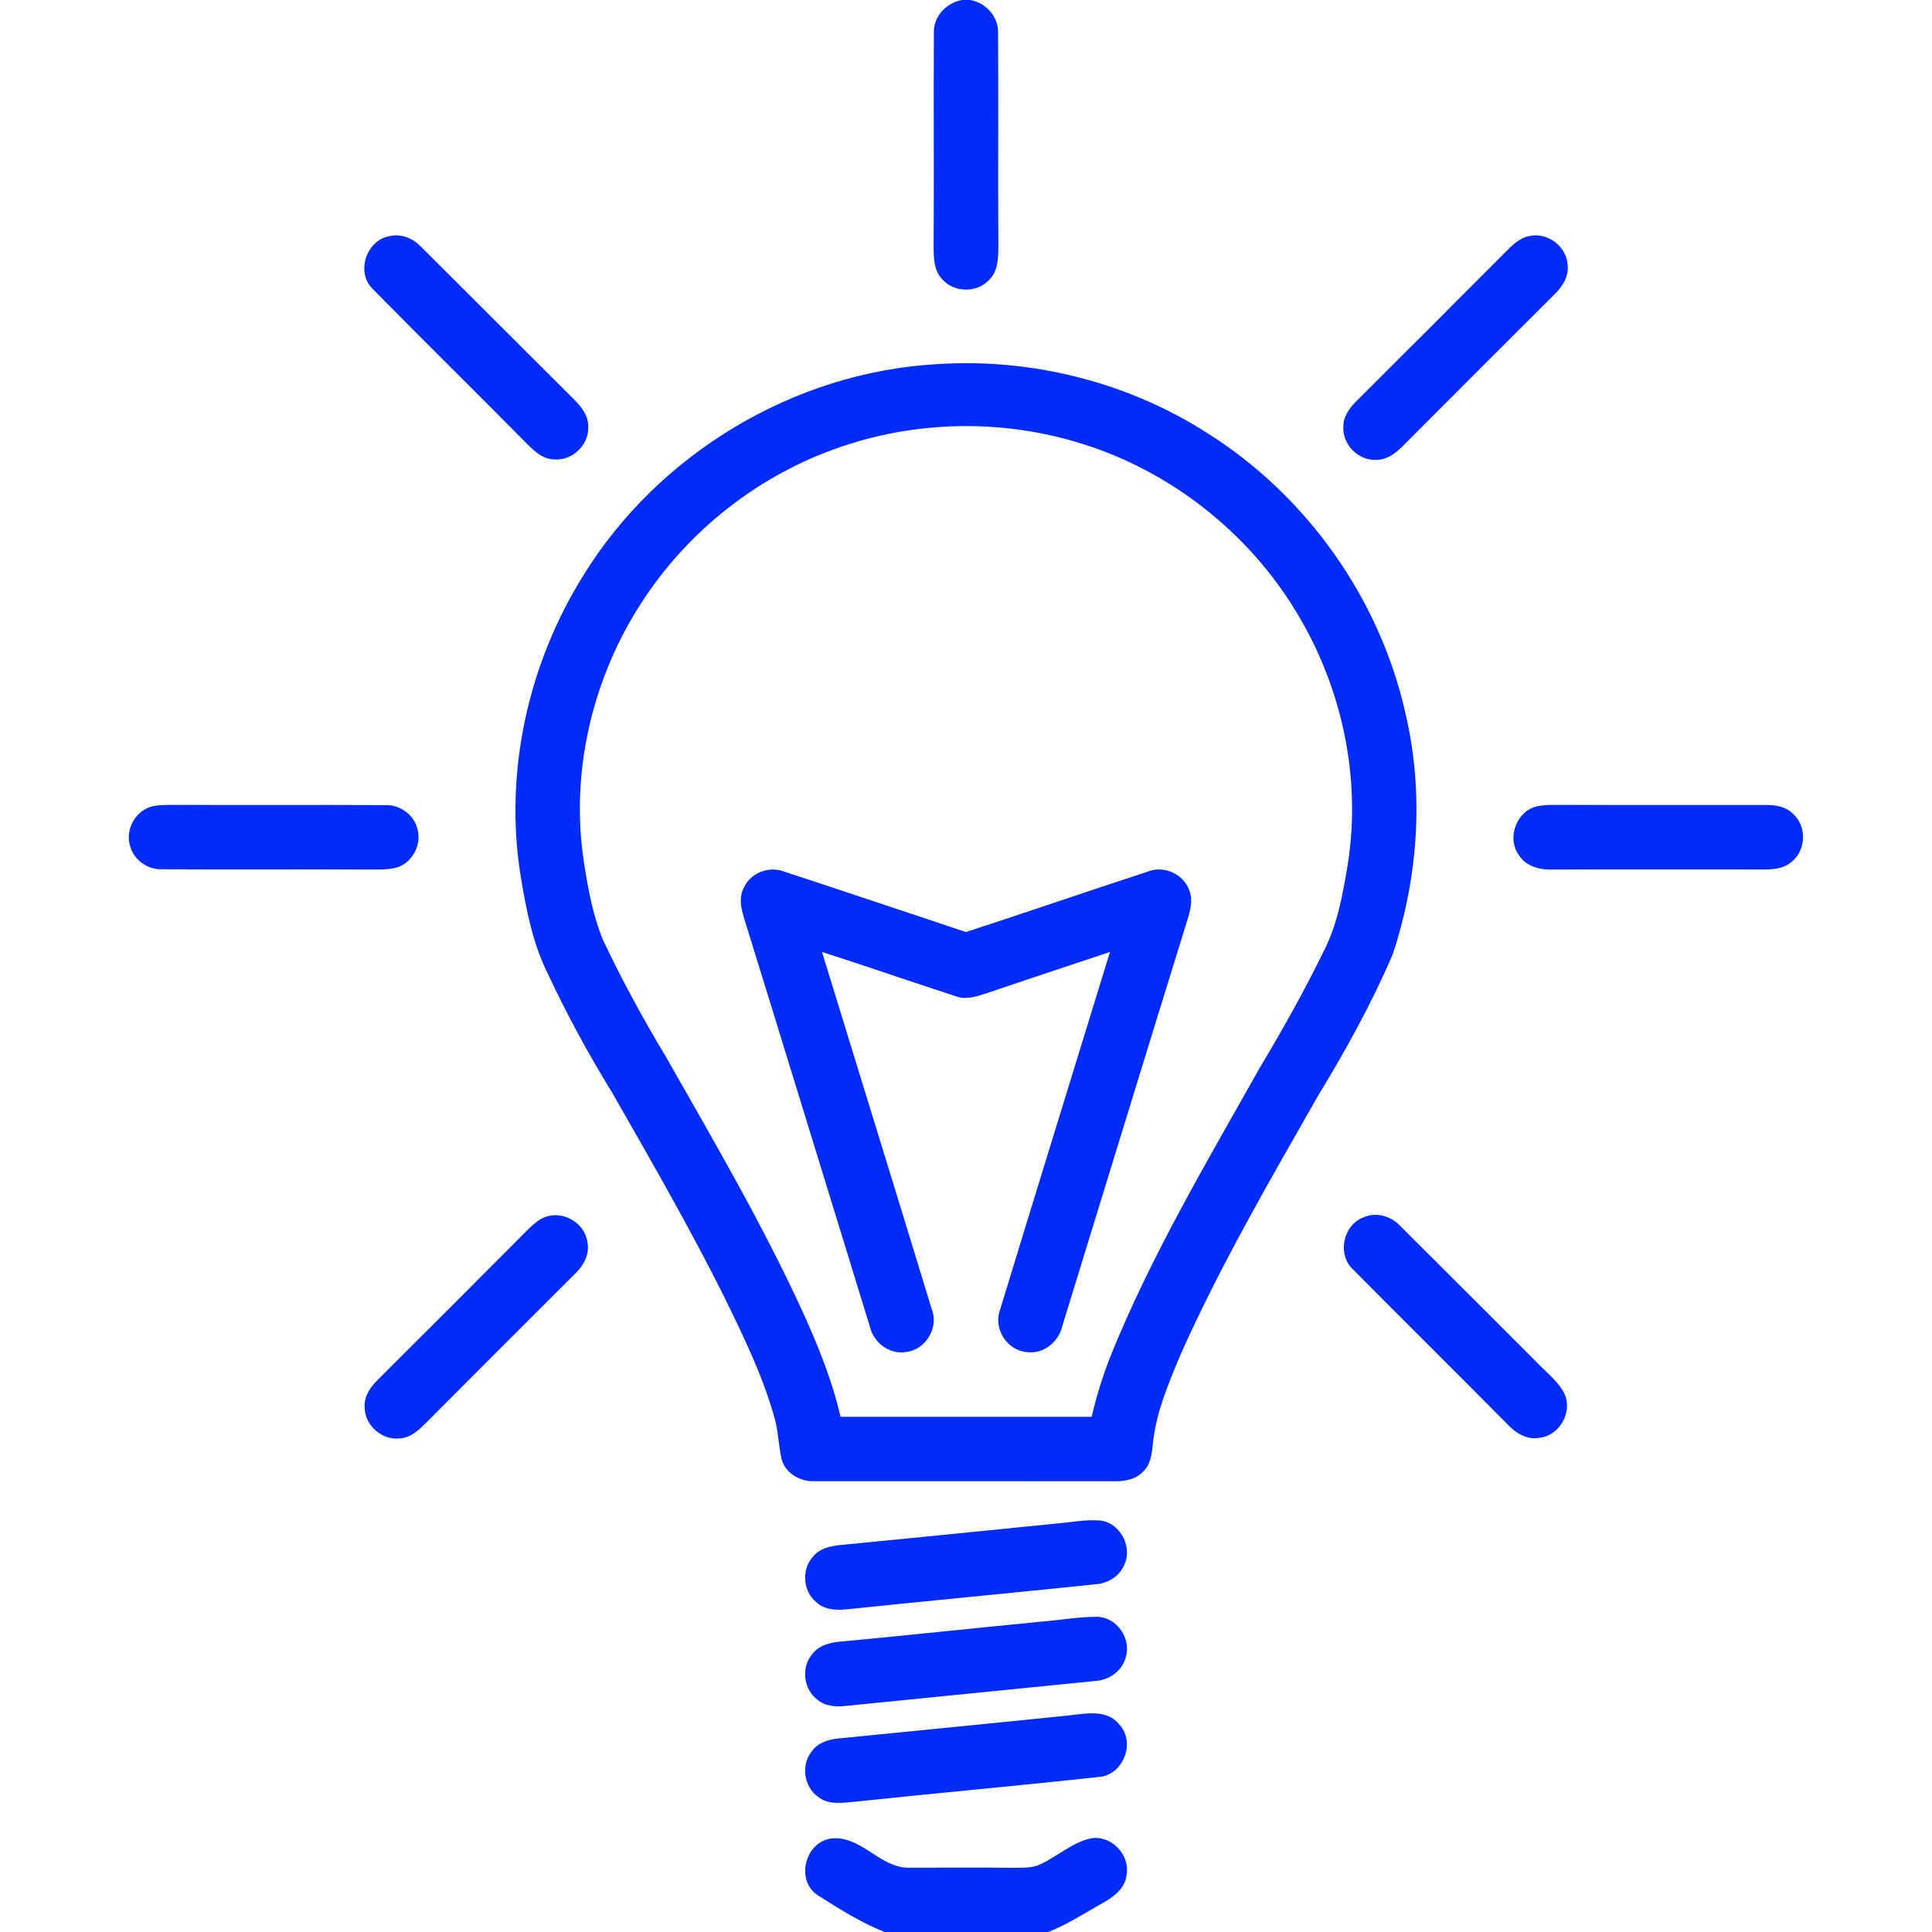 <?xml version="1.0" encoding="UTF-8" ?>
<!DOCTYPE svg PUBLIC "-//W3C//DTD SVG 1.1//EN" "http://www.w3.org/Graphics/SVG/1.1/DTD/svg11.dtd">
<svg width="512pt" height="512pt" viewBox="0 0 512 512" version="1.1" xmlns="http://www.w3.org/2000/svg">
<g id="#000000ff">
<path fill="#002bfd" opacity="1.00" d=" M 254.99 0.00 L 257.10 0.00 C 261.40 0.77 264.76 4.57 264.50 9.01 C 264.62 27.69 264.45 46.38 264.58 65.06 C 264.55 68.20 264.57 71.81 262.13 74.17 C 258.98 77.62 252.98 77.61 249.84 74.15 C 247.40 71.79 247.44 68.18 247.42 65.05 C 247.55 46.37 247.38 27.69 247.49 9.02 C 247.21 4.53 250.65 0.72 254.99 0.00 Z" />
<path fill="#002bfd" opacity="1.00" d=" M 103.45 62.54 C 106.43 61.90 109.47 63.19 111.52 65.33 C 125.10 78.84 138.61 92.42 152.19 105.92 C 154.09 107.82 155.93 110.15 155.88 112.98 C 156.19 117.75 151.81 122.07 147.05 121.75 C 143.94 121.80 141.56 119.54 139.52 117.48 C 125.96 103.74 112.17 90.23 98.66 76.46 C 94.20 71.93 97.23 63.43 103.45 62.54 Z" />
<path fill="#002bfd" opacity="1.00" d=" M 405.47 62.52 C 410.12 61.57 415.03 65.23 415.42 69.98 C 415.88 73.07 414.15 75.90 412.01 77.95 C 398.48 91.44 384.97 104.95 371.48 118.48 C 369.69 120.24 367.47 121.87 364.84 121.85 C 360.04 122.20 355.63 117.78 356.01 112.97 C 355.99 110.35 357.62 108.16 359.39 106.39 C 372.91 92.89 386.43 79.40 399.91 65.86 C 401.46 64.35 403.24 62.85 405.47 62.52 Z" />
<path fill="#002bfd" opacity="1.00" d=" M 248.36 96.50 C 273.40 94.85 298.92 101.27 320.06 114.84 C 346.30 131.40 365.59 158.57 372.42 188.86 C 377.43 209.96 375.90 232.37 369.09 252.89 C 363.52 265.90 356.65 278.31 349.30 290.38 C 336.50 312.85 323.46 335.24 312.90 358.88 C 309.68 366.61 306.27 374.48 305.50 382.91 C 305.23 385.41 304.89 388.19 302.92 389.99 C 300.93 392.17 297.84 392.61 295.03 392.55 C 268.67 392.50 242.31 392.56 215.94 392.53 C 212.20 392.74 208.24 390.53 207.16 386.82 C 206.30 383.14 206.29 379.30 205.23 375.66 C 202.14 364.60 197.06 354.24 192.06 343.95 C 182.84 325.48 172.53 307.59 162.29 289.67 C 155.98 279.42 150.21 268.83 145.12 257.92 C 141.09 249.80 139.41 240.79 137.94 231.92 C 133.60 204.60 139.95 175.95 154.55 152.56 C 174.43 120.25 210.44 98.59 248.36 96.50 M 221.03 119.06 C 199.43 126.84 180.71 142.18 168.72 161.74 C 156.69 181.29 151.30 205.04 154.65 227.82 C 155.75 235.09 157.04 242.44 159.87 249.25 C 164.90 259.88 170.55 270.21 176.61 280.29 C 189.26 302.57 202.25 324.73 212.91 348.05 C 216.90 356.91 220.59 365.96 222.75 375.47 C 244.93 375.47 267.11 375.47 289.29 375.47 C 290.60 369.93 292.28 364.48 294.38 359.19 C 305.14 332.59 319.86 307.88 333.88 282.92 C 339.81 273.02 345.47 262.95 350.55 252.58 C 354.42 245.26 355.87 236.99 357.19 228.91 C 360.81 206.03 355.59 182.07 343.62 162.32 C 331.01 141.38 310.67 125.21 287.36 117.80 C 265.92 110.89 242.19 111.33 221.03 119.06 Z" />
<path fill="#002bfd" opacity="1.00" d=" M 40.46 213.67 C 42.29 213.28 44.17 213.32 46.04 213.30 C 64.72 213.40 83.41 213.26 102.10 213.37 C 106.11 213.19 109.97 216.11 110.72 220.08 C 111.71 224.24 109.01 228.89 104.86 229.98 C 102.63 230.51 100.31 230.41 98.04 230.43 C 79.70 230.32 61.36 230.48 43.02 230.36 C 39.09 230.55 35.27 227.79 34.40 223.92 C 33.21 219.60 36.07 214.67 40.46 213.67 Z" />
<path fill="#002bfd" opacity="1.00" d=" M 407.48 213.65 C 408.95 213.33 410.47 213.33 411.99 213.30 C 430.69 213.37 449.39 213.32 468.09 213.33 C 470.64 213.30 473.40 213.80 475.23 215.74 C 478.73 218.90 478.67 224.98 475.13 228.09 C 473.27 229.97 470.53 230.41 468.00 230.41 C 449.32 230.42 430.64 230.36 411.96 230.43 C 408.44 230.62 404.45 229.79 402.49 226.56 C 399.22 222.00 401.95 214.77 407.48 213.65 Z" />
<path fill="#002bfd" opacity="1.00" d=" M 197.15 235.18 C 198.95 231.27 203.86 229.42 207.84 230.99 C 223.91 236.26 239.94 241.68 255.99 247.00 C 272.08 241.77 288.08 236.23 304.16 230.99 C 308.36 229.29 313.52 231.55 315.11 235.78 C 316.53 239.18 314.91 242.76 313.97 246.06 C 303.09 281.16 292.34 316.30 281.52 351.42 C 280.57 355.67 276.44 358.99 272.02 358.30 C 266.81 357.85 263.16 351.99 265.03 347.10 C 274.66 315.47 284.47 283.89 294.16 252.27 C 283.24 255.94 272.30 259.52 261.40 263.24 C 258.76 264.10 255.90 265.05 253.17 263.98 C 241.37 260.15 229.65 256.06 217.84 252.28 C 227.52 283.86 237.32 315.41 246.94 347.00 C 248.85 351.90 245.26 357.82 240.01 358.30 C 235.57 359.01 231.42 355.68 230.48 351.42 C 219.65 316.27 208.89 281.11 198.01 245.98 C 196.99 242.54 195.30 238.65 197.15 235.18 Z" />
<path fill="#002bfd" opacity="1.00" d=" M 144.34 322.58 C 149.11 320.65 154.99 324.06 155.67 329.16 C 156.32 332.29 154.74 335.31 152.52 337.43 C 139.18 350.76 125.82 364.07 112.53 377.44 C 110.74 379.19 108.69 381.01 106.06 381.18 C 101.32 381.83 96.67 377.78 96.63 373.00 C 96.43 370.26 97.95 367.81 99.83 365.96 C 113.19 352.59 126.59 339.26 139.90 325.85 C 141.23 324.59 142.59 323.25 144.34 322.58 Z" />
<path fill="#002bfd" opacity="1.00" d=" M 361.34 322.61 C 364.67 321.12 368.62 322.26 371.05 324.86 C 383.10 336.85 395.10 348.88 407.13 360.89 C 409.69 363.62 412.85 365.94 414.59 369.33 C 416.85 374.17 413.33 380.41 408.04 381.02 C 404.70 381.69 401.65 379.78 399.48 377.44 C 385.91 363.72 372.18 350.17 358.61 336.46 C 354.29 332.52 355.88 324.64 361.34 322.61 Z" />
<path fill="#002bfd" opacity="1.00" d=" M 279.57 403.79 C 283.71 403.49 287.87 402.53 292.03 403.01 C 297.16 403.98 300.21 410.24 297.85 414.90 C 296.54 417.92 293.36 419.68 290.16 419.87 C 268.31 422.14 246.44 424.19 224.59 426.47 C 221.77 426.77 218.61 426.70 216.40 424.66 C 212.75 421.78 212.33 415.85 215.51 412.46 C 217.30 410.26 220.23 409.68 222.91 409.43 C 241.80 407.60 260.68 405.69 279.57 403.79 Z" />
<path fill="#002bfd" opacity="1.00" d=" M 275.52 429.79 C 280.66 429.40 285.77 428.44 290.94 428.47 C 295.99 428.69 299.78 434.18 298.38 439.00 C 297.53 442.81 293.87 445.31 290.09 445.49 C 268.06 447.70 246.04 449.90 224.01 452.10 C 221.44 452.38 218.62 452.17 216.59 450.41 C 212.90 447.65 212.26 441.82 215.27 438.34 C 217.07 435.92 220.18 435.24 223.02 435.02 C 240.53 433.37 258.02 431.50 275.52 429.79 Z" />
<path fill="#002bfd" opacity="1.00" d=" M 281.55 454.78 C 286.60 454.43 293.07 452.40 296.74 457.14 C 301.05 461.97 297.54 470.58 291.05 470.93 C 269.21 473.31 247.32 475.26 225.48 477.59 C 222.56 477.86 219.27 478.17 216.83 476.20 C 213.01 473.56 212.19 467.67 215.16 464.09 C 216.77 461.82 219.56 460.96 222.21 460.71 C 241.99 458.73 261.78 456.82 281.55 454.78 Z" />
<path fill="#002bfd" opacity="1.00" d=" M 216.67 502.23 C 210.81 498.34 213.30 488.25 220.17 487.24 C 228.13 486.22 233.17 495.13 240.99 494.96 C 249.97 494.99 258.96 494.85 267.94 494.99 C 270.62 494.90 273.50 495.24 275.96 493.93 C 280.38 491.82 284.18 488.30 289.03 487.19 C 294.36 486.20 299.48 491.43 298.57 496.73 C 298.27 500.32 295.21 502.66 292.30 504.28 C 287.53 506.95 282.92 509.98 277.81 512.00 L 234.46 512.00 C 228.15 509.53 222.36 505.85 216.67 502.23 Z" />
</g>
</svg>
